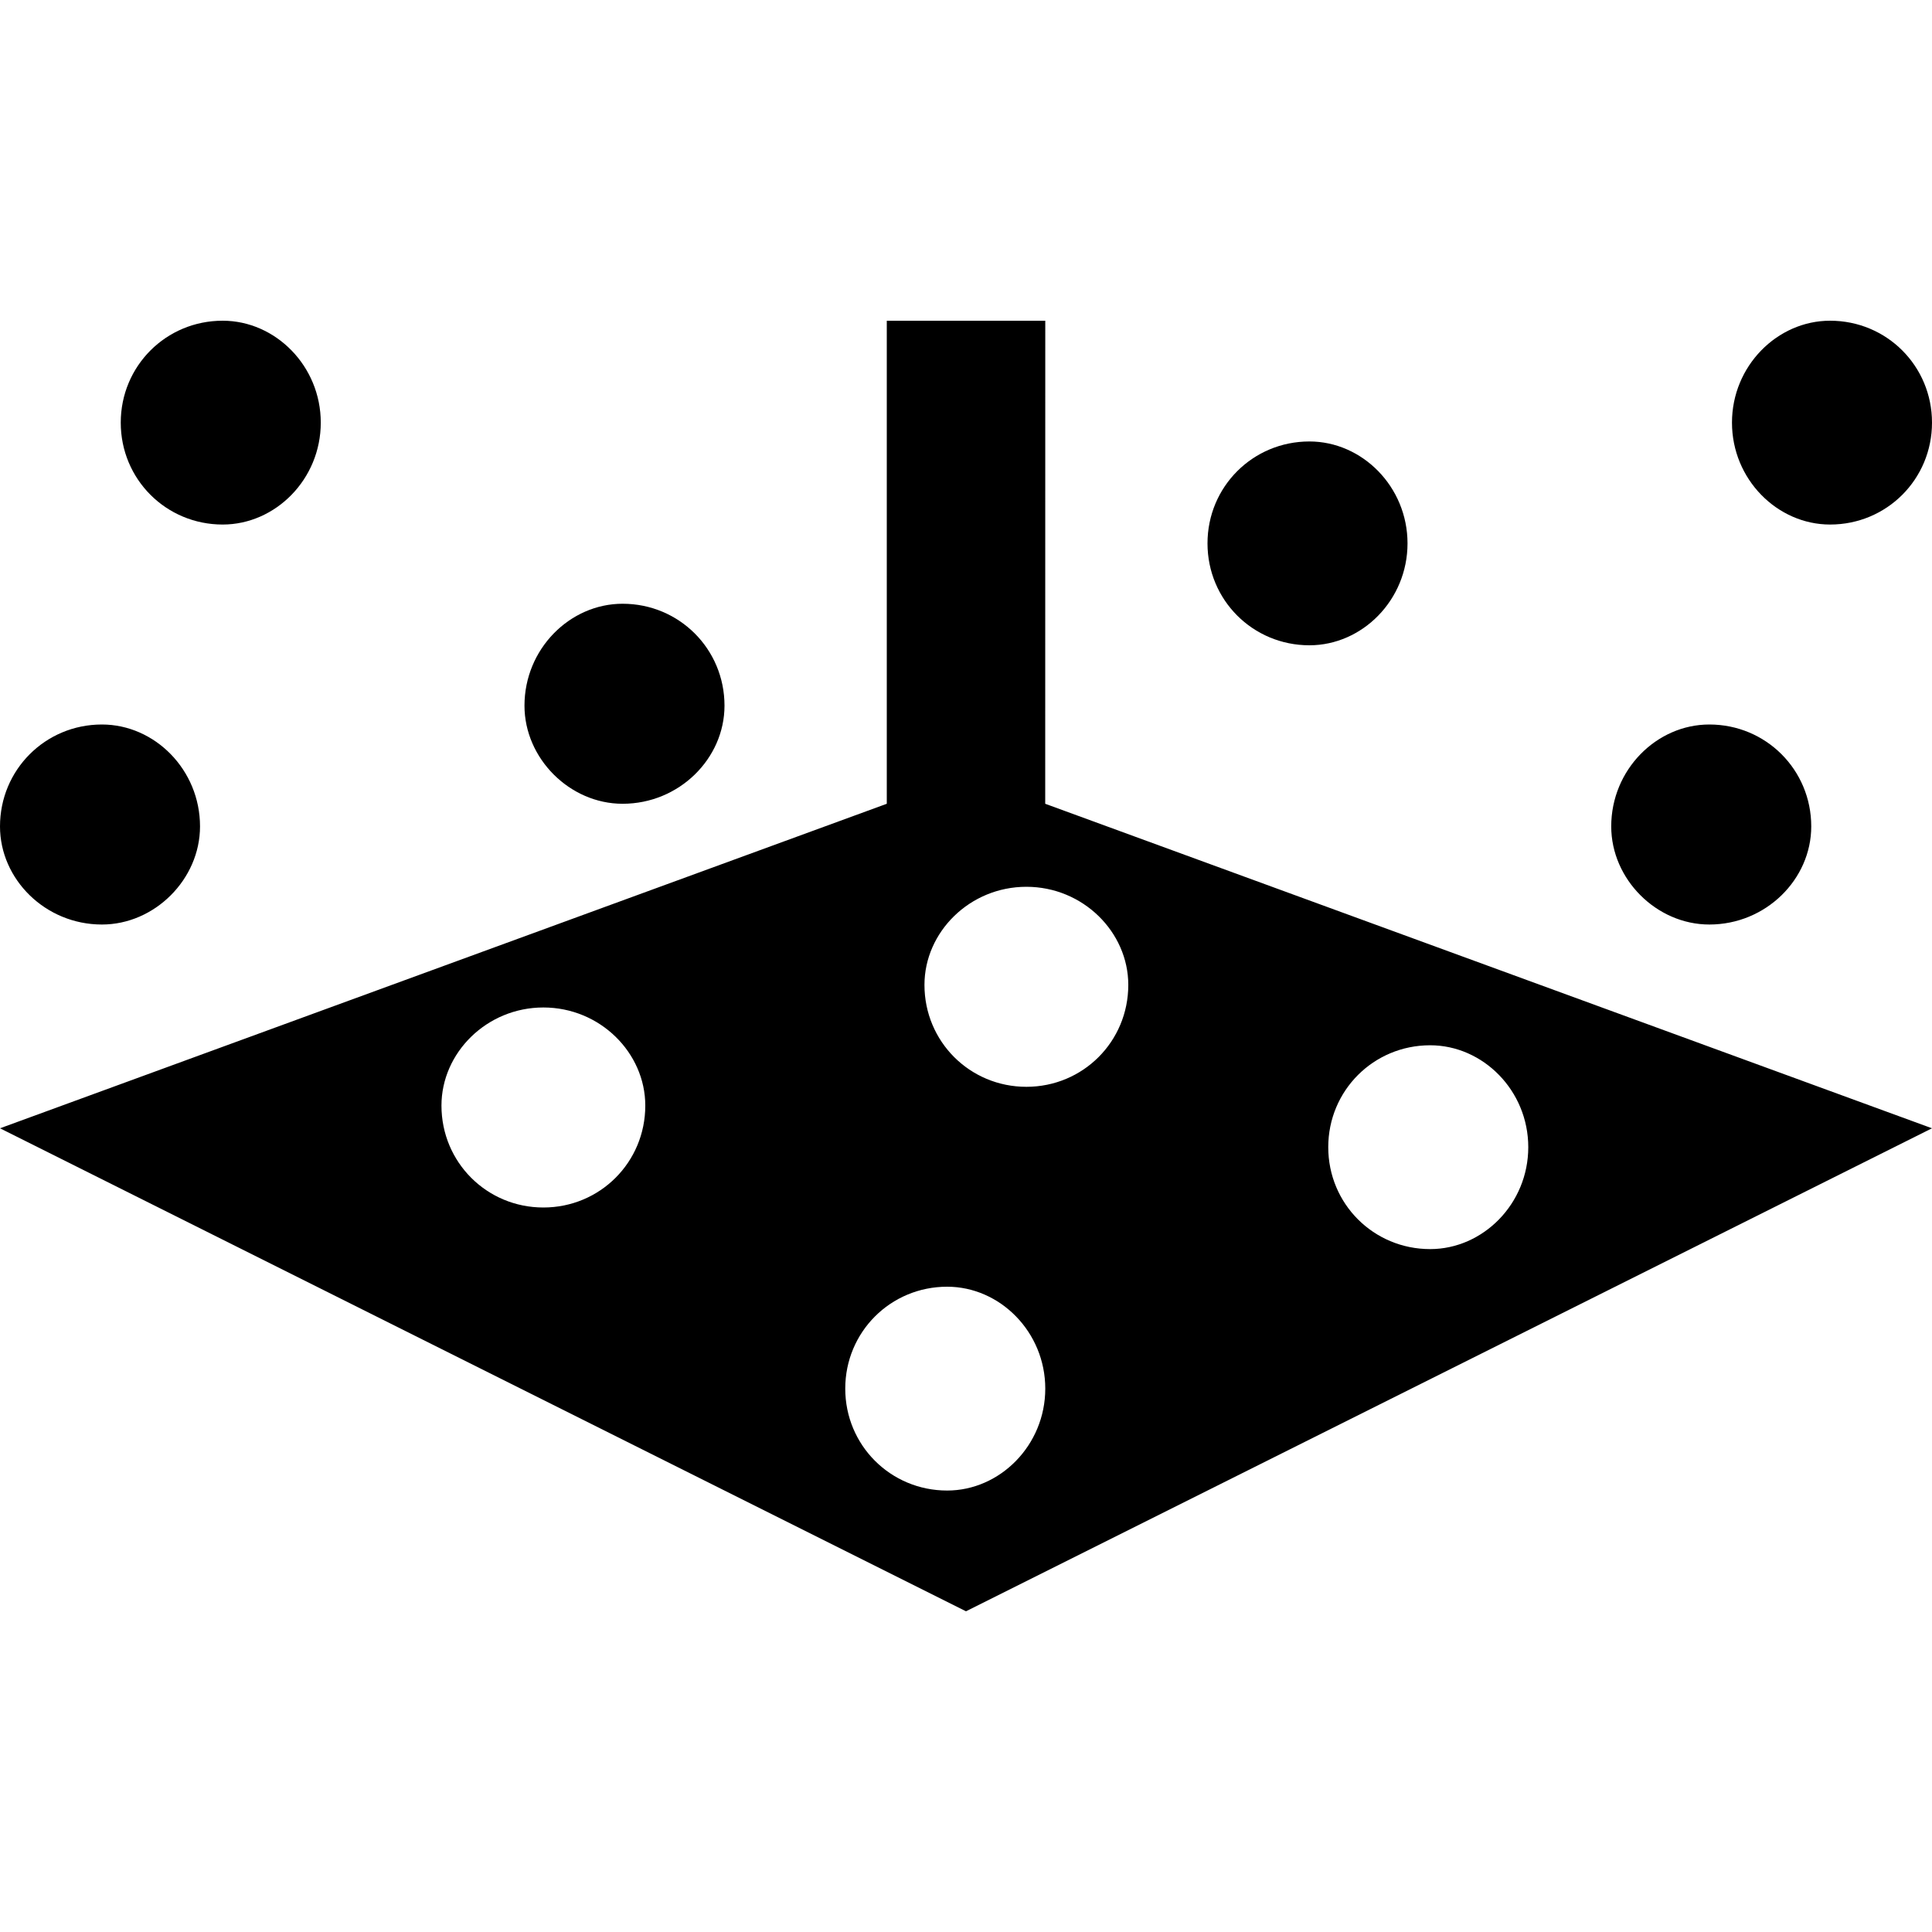 <!-- Generated by IcoMoon.io -->
<svg version="1.1" xmlns="http://www.w3.org/2000/svg" width="32" height="32" viewBox="0 0 32 32">
<title>scatter3d</title>
<path d="M17.313 5.313h-2.625v8l-14.688 5.375 16 8 16-8-14.688-5.375zM9 20c-0.938 0-1.688-0.75-1.688-1.688 0-0.875 0.75-1.625 1.688-1.625s1.688 0.75 1.688 1.625c0 0.938-0.75 1.688-1.688 1.688zM15.688 24.688c-0.938 0-1.688-0.75-1.688-1.688s0.75-1.688 1.688-1.688c0.875 0 1.625 0.75 1.625 1.688s-0.75 1.688-1.625 1.688zM23.688 17.313c0.875 0 1.625 0.75 1.625 1.688s-0.75 1.688-1.625 1.688c-0.938 0-1.688-0.75-1.688-1.688s0.75-1.688 1.688-1.688zM18.688 16.313c0 0.938-0.75 1.688-1.688 1.688s-1.688-0.75-1.688-1.688c0-0.875 0.75-1.625 1.688-1.625s1.688 0.75 1.688 1.625zM5.313 7c0 0.938-0.75 1.688-1.625 1.688-0.938 0-1.688-0.75-1.688-1.688s0.75-1.688 1.688-1.688c0.875 0 1.625 0.75 1.625 1.688zM12 11.688c0 0.875-0.75 1.625-1.688 1.625-0.875 0-1.625-0.75-1.625-1.625 0-0.938 0.75-1.688 1.625-1.688 0.938 0 1.688 0.75 1.688 1.688zM3.313 13.688c0 0.875-0.75 1.625-1.625 1.625-0.938 0-1.688-0.75-1.688-1.625 0-0.938 0.75-1.688 1.688-1.688 0.875 0 1.625 0.75 1.625 1.688zM30 13.688c0 0.875-0.75 1.625-1.688 1.625-0.875 0-1.625-0.75-1.625-1.625 0-0.938 0.75-1.688 1.625-1.688 0.938 0 1.688 0.75 1.688 1.688zM23.313 9c0 0.938-0.75 1.688-1.625 1.688-0.938 0-1.688-0.75-1.688-1.688s0.75-1.688 1.688-1.688c0.875 0 1.625 0.75 1.625 1.688zM32 7c0 0.938-0.75 1.688-1.688 1.688-0.875 0-1.625-0.75-1.625-1.688s0.75-1.688 1.625-1.688c0.938 0 1.688 0.75 1.688 1.688z"></path>
</svg>
